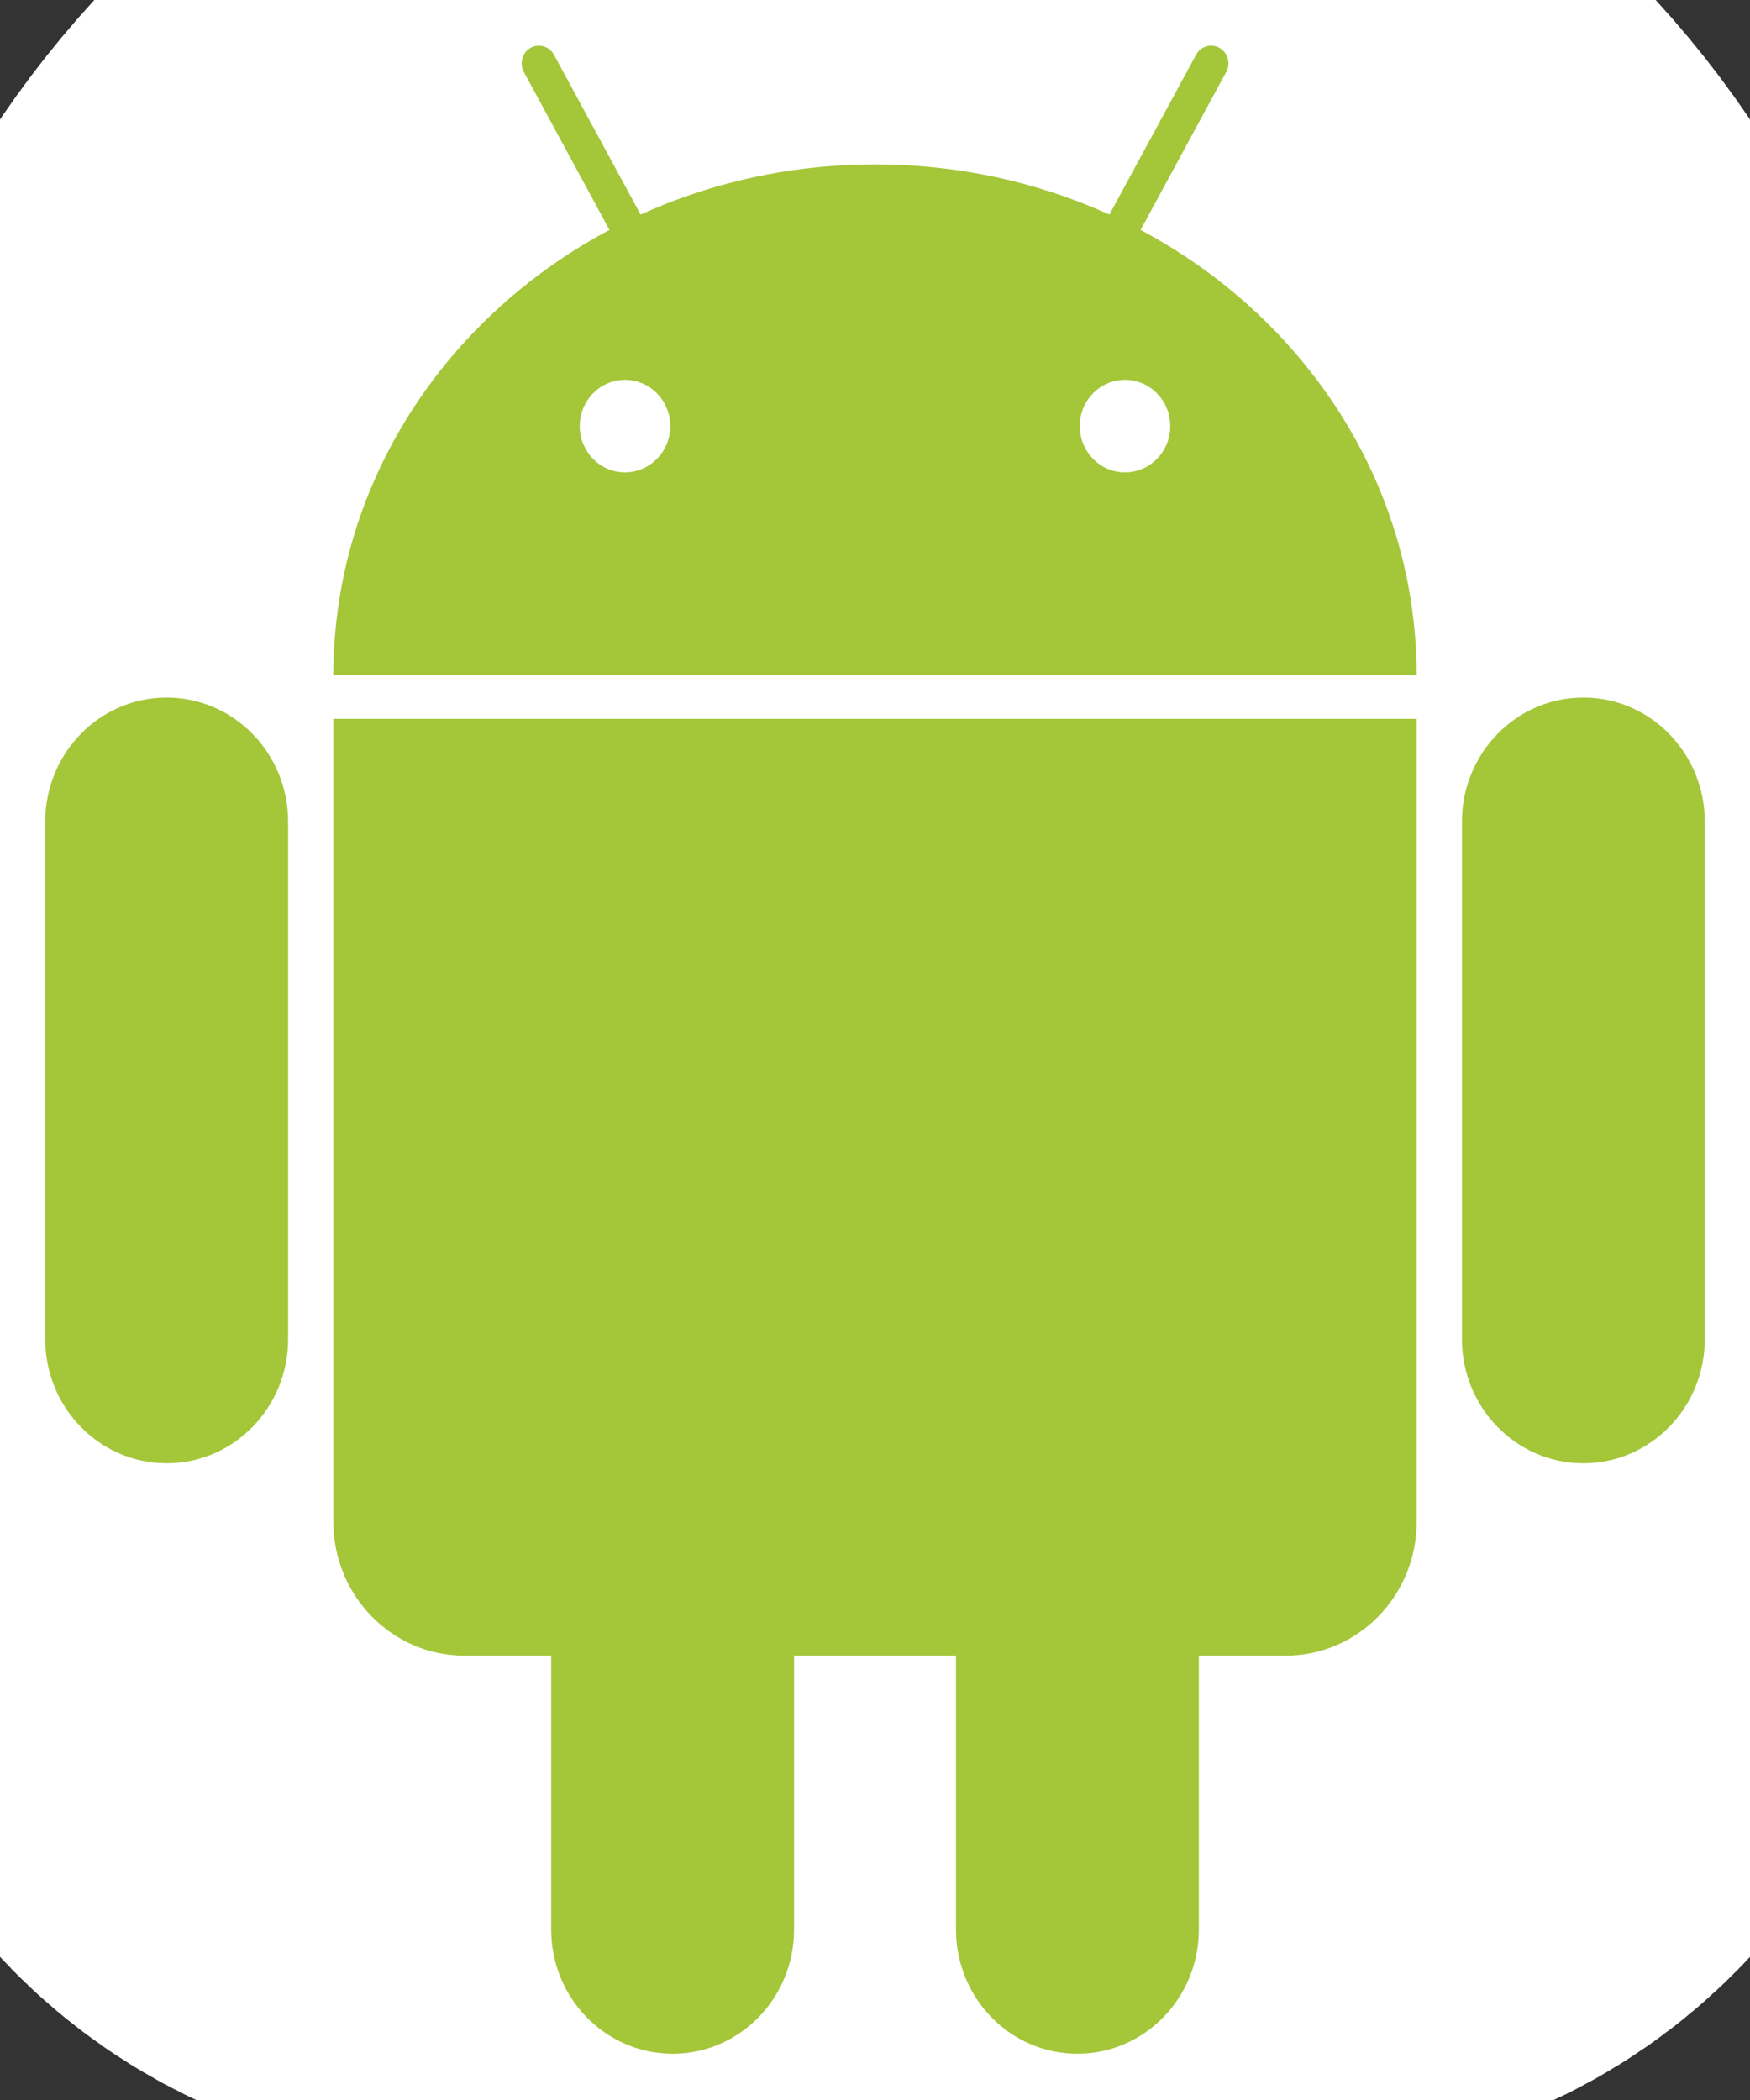 <svg width="25" height="30" viewBox="0 0 25 30" fill="none" xmlns="http://www.w3.org/2000/svg">
<rect x="0" y="0" width="25" height="30" fill="#333333" stroke="none"/>
<g clip-path="url(#clip0_310_24631)">
<path d="M12.5 16.957C16.774 16.957 20.238 13.686 20.238 9.652C20.238 5.618 16.774 2.348 12.5 2.348C8.227 2.348 4.762 5.618 4.762 9.652C4.762 13.686 8.227 16.957 12.5 16.957Z" fill="#A4C639" stroke="white" stroke-width="14.4"/>
<path d="M18.368 7.826H6.633C5.6 7.826 4.762 8.683 4.762 9.739V21.739C4.762 22.796 5.6 23.652 6.633 23.652H18.368C19.401 23.652 20.238 22.796 20.238 21.739V9.739C20.238 8.683 19.401 7.826 18.368 7.826Z" fill="#A4C639" stroke="white" stroke-width="14.4"/>
<path d="M7.215 1.179C7.067 0.906 7.163 0.562 7.43 0.41C7.697 0.259 8.034 0.358 8.182 0.631L11.191 6.183C11.339 6.456 11.242 6.8 10.976 6.951C10.709 7.102 10.372 7.004 10.224 6.731L7.215 1.179Z" fill="#A4C639"/>
<path fill-rule="evenodd" clip-rule="evenodd" d="M7.579 0.684C7.698 0.617 7.848 0.661 7.914 0.783L10.924 6.335C10.99 6.456 10.947 6.61 10.827 6.677C10.708 6.745 10.558 6.701 10.492 6.579L7.483 1.027C7.417 0.905 7.46 0.752 7.579 0.684ZM8.45 0.479C8.22 0.055 7.697 -0.098 7.282 0.137C6.867 0.372 6.717 0.906 6.947 1.331L9.957 6.883C10.187 7.307 10.709 7.46 11.124 7.225C11.539 6.99 11.689 6.455 11.459 6.031L8.45 0.479Z" fill="white"/>
<path d="M20.578 11.739C20.578 10.586 21.492 9.652 22.619 9.652C23.747 9.652 24.66 10.586 24.66 11.739V19.13C24.66 20.283 23.747 21.217 22.619 21.217C21.492 21.217 20.578 20.283 20.578 19.13V11.739Z" fill="#A4C639"/>
<path fill-rule="evenodd" clip-rule="evenodd" d="M22.619 9.965C23.577 9.965 24.354 10.759 24.354 11.739V19.13C24.354 20.11 23.577 20.904 22.619 20.904C21.661 20.904 20.885 20.11 20.885 19.13V11.739C20.885 10.759 21.661 9.965 22.619 9.965ZM24.966 11.739C24.966 10.414 23.916 9.339 22.619 9.339C21.323 9.339 20.272 10.414 20.272 11.739V19.13C20.272 20.456 21.323 21.53 22.619 21.53C23.916 21.53 24.966 20.456 24.966 19.13V11.739Z" fill="white"/>
<path d="M13.351 20.174C13.351 19.021 14.264 18.087 15.391 18.087C16.518 18.087 17.432 19.021 17.432 20.174V27.565C17.432 28.718 16.518 29.652 15.391 29.652C14.264 29.652 13.351 28.718 13.351 27.565V20.174Z" fill="#A4C639"/>
<path fill-rule="evenodd" clip-rule="evenodd" d="M15.391 18.4C16.349 18.4 17.126 19.194 17.126 20.174V27.565C17.126 28.545 16.349 29.339 15.391 29.339C14.433 29.339 13.657 28.545 13.657 27.565V20.174C13.657 19.194 14.433 18.4 15.391 18.4ZM17.738 20.174C17.738 18.848 16.688 17.774 15.391 17.774C14.095 17.774 13.044 18.848 13.044 20.174V27.565C13.044 28.891 14.095 29.965 15.391 29.965C16.688 29.965 17.738 28.891 17.738 27.565V20.174Z" fill="white"/>
<path d="M17.786 1.179C17.934 0.906 17.837 0.562 17.57 0.41C17.303 0.259 16.967 0.358 16.819 0.631L13.809 6.183C13.662 6.456 13.758 6.8 14.025 6.951C14.292 7.102 14.628 7.004 14.776 6.731L17.786 1.179Z" fill="#A4C639"/>
<path fill-rule="evenodd" clip-rule="evenodd" d="M17.422 0.684C17.302 0.617 17.152 0.661 17.086 0.783L14.077 6.335C14.011 6.456 14.054 6.61 14.173 6.677C14.292 6.745 14.442 6.701 14.508 6.579L17.518 1.027C17.584 0.905 17.541 0.752 17.422 0.684ZM16.551 0.479C16.781 0.055 17.304 -0.098 17.718 0.137C18.133 0.372 18.283 0.906 18.053 1.331L15.044 6.883C14.814 7.307 14.291 7.46 13.876 7.225C13.461 6.99 13.312 6.455 13.541 6.031L16.551 0.479Z" fill="white"/>
<path d="M4.422 11.739C4.422 10.586 3.508 9.652 2.381 9.652C1.254 9.652 0.34 10.586 0.34 11.739V19.13C0.34 20.283 1.254 21.217 2.381 21.217C3.508 21.217 4.422 20.283 4.422 19.13V11.739Z" fill="#A4C639"/>
<path fill-rule="evenodd" clip-rule="evenodd" d="M2.381 9.965C1.423 9.965 0.646 10.759 0.646 11.739V19.13C0.646 20.11 1.423 20.904 2.381 20.904C3.339 20.904 4.116 20.11 4.116 19.13V11.739C4.116 10.759 3.339 9.965 2.381 9.965ZM0.034 11.739C0.034 10.414 1.085 9.339 2.381 9.339C3.677 9.339 4.728 10.414 4.728 11.739V19.13C4.728 20.456 3.677 21.53 2.381 21.53C1.085 21.53 0.034 20.456 0.034 19.13V11.739Z" fill="white"/>
<path d="M11.65 20.174C11.65 19.021 10.736 18.087 9.609 18.087C8.482 18.087 7.568 19.021 7.568 20.174V27.565C7.568 28.718 8.482 29.652 9.609 29.652C10.736 29.652 11.65 28.718 11.65 27.565V20.174Z" fill="#A4C639"/>
<path fill-rule="evenodd" clip-rule="evenodd" d="M9.609 18.4C8.651 18.4 7.874 19.194 7.874 20.174V27.565C7.874 28.545 8.651 29.339 9.609 29.339C10.567 29.339 11.344 28.545 11.344 27.565V20.174C11.344 19.194 10.567 18.4 9.609 18.4ZM7.262 20.174C7.262 18.848 8.313 17.774 9.609 17.774C10.905 17.774 11.956 18.848 11.956 20.174V27.565C11.956 28.891 10.905 29.965 9.609 29.965C8.313 29.965 7.262 28.891 7.262 27.565V20.174Z" fill="white"/>
<path d="M12.5 16.957C16.774 16.957 20.238 13.686 20.238 9.652C20.238 5.618 16.774 2.348 12.5 2.348C8.227 2.348 4.762 5.618 4.762 9.652C4.762 13.686 8.227 16.957 12.5 16.957Z" fill="#A4C639"/>
<path d="M18.368 7.826H6.633C5.6 7.826 4.762 8.683 4.762 9.739V21.739C4.762 22.796 5.6 23.652 6.633 23.652H18.368C19.401 23.652 20.238 22.796 20.238 21.739V9.739C20.238 8.683 19.401 7.826 18.368 7.826Z" fill="#A4C639"/>
<path fill-rule="evenodd" clip-rule="evenodd" d="M20.578 10.269H4.422V9.643H20.578V10.269Z" fill="white"/>
<path fill-rule="evenodd" clip-rule="evenodd" d="M8.928 5.426C8.572 5.426 8.282 5.722 8.282 6.087C8.282 6.452 8.572 6.748 8.928 6.748C9.285 6.748 9.575 6.452 9.575 6.087C9.575 5.722 9.285 5.426 8.928 5.426ZM16.071 5.426C15.714 5.426 15.425 5.722 15.425 6.087C15.425 6.452 15.714 6.748 16.071 6.748C16.428 6.748 16.718 6.452 16.718 6.087C16.718 5.722 16.428 5.426 16.071 5.426Z" fill="white"/>
</g>
<defs>
<clipPath id="clip0_310_24631">
<rect width="25" height="30" fill="white"/>
</clipPath>
</defs>
</svg>
